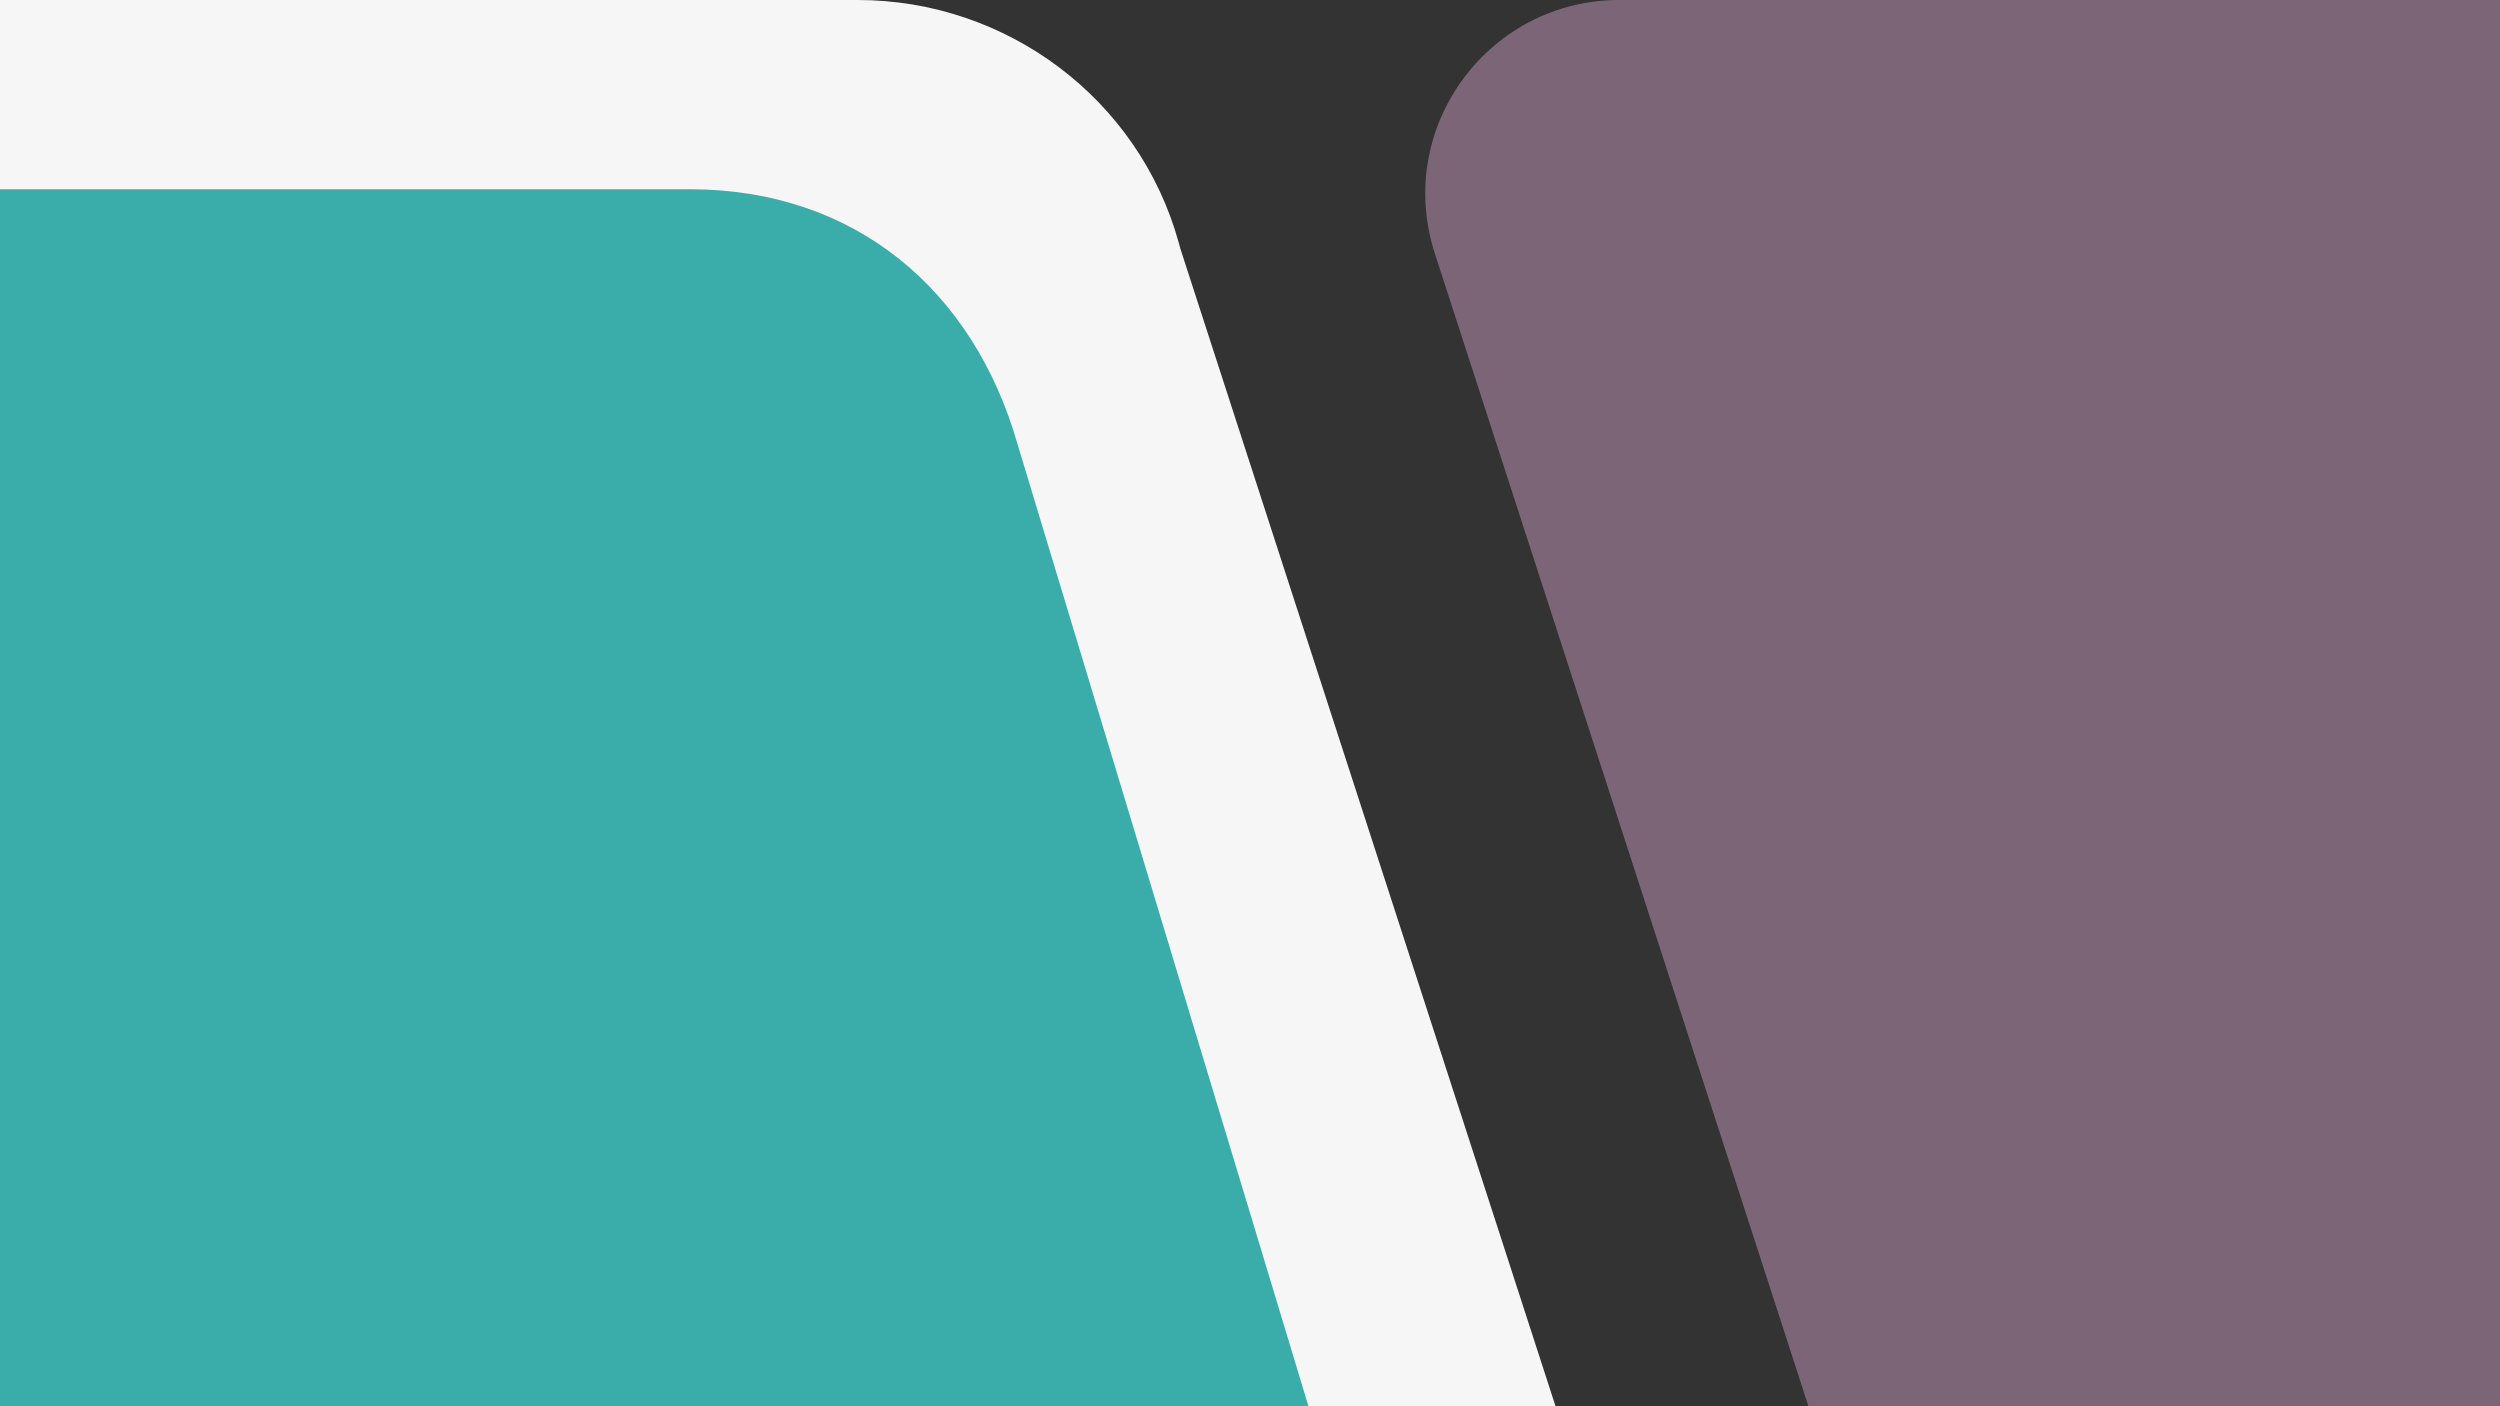 <svg xmlns="http://www.w3.org/2000/svg" viewBox="0 0 1920 1080">
  <rect x="0" y="0" width="1920" height="1080" fill="#333333" stroke="none"/>
  <g id="Layer_2" data-name="Layer 2">
    <g id="Layer_1-2" data-name="Layer 1">
      <g>
        <g>
          <rect width="194.23" height="1080" fill="#7C6576"/>
          <path d="M1243.62,0c-98.12,0-169.57,93.3-143.68,187.94.28,1,.56,2.06.83,3.09l288.12,889H1920V0Z" fill="#7C6576"/>
        </g>
        <path d="M658.56,0c114.58,0,216,75.82,246.67,186.21q.66,2.4,1.31,4.82l288.12,889H0V0Z" fill="#F6F6F6"/>
        <path d="M0,145.35H529.89c126.05,0,217.7,76.67,251.75,196.36.49,1.75,223.25,738.29,223.25,738.29H0Z" fill="#3AADAA"/>
      </g>
    </g>
  </g>
</svg>

